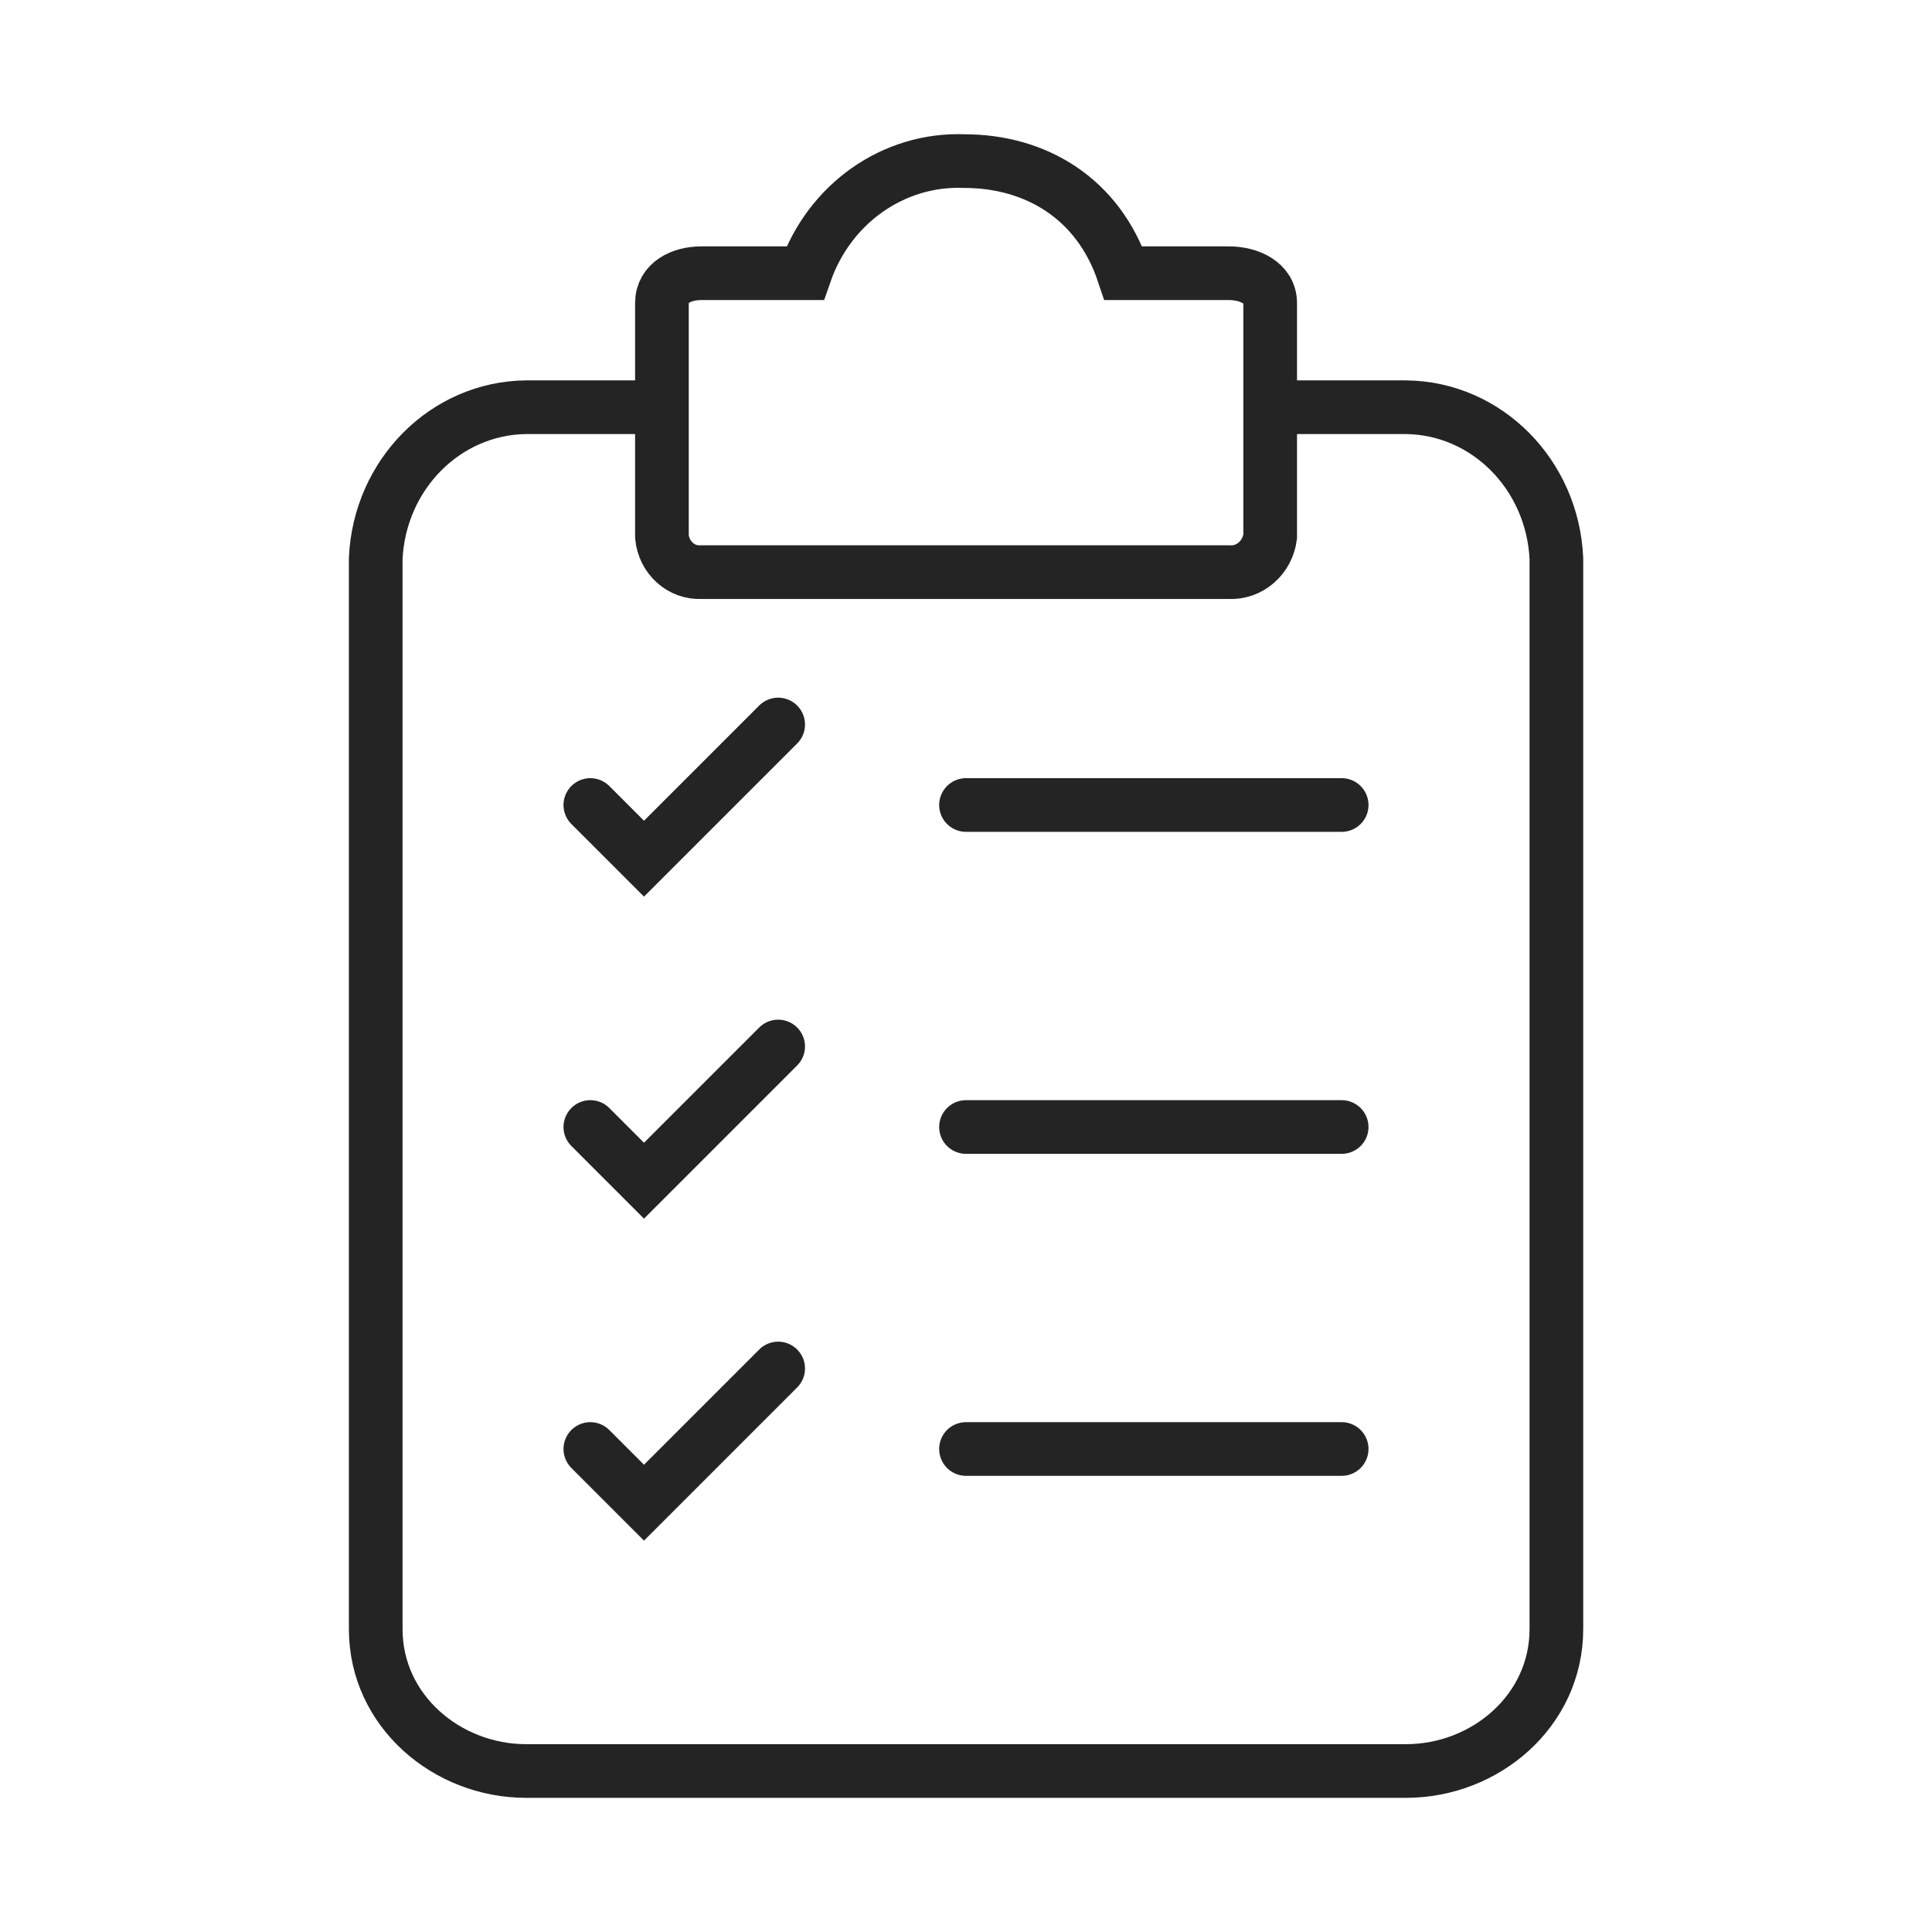 <svg width="36" height="36" viewBox="0 0 36 36" fill="none" xmlns="http://www.w3.org/2000/svg">
<path d="M12.334 7.588L12.334 6.831V5.648C12.334 5.265 12.701 5.091 13.068 5.091H15.001C15.45 3.795 16.649 2.95 17.968 3.002C19.301 3.002 20.468 3.698 20.934 5.091H22.901C23.268 5.091 23.668 5.265 23.668 5.648V6.831L23.668 7.588M12.334 7.588L12.334 8.224V9.999C12.37 10.389 12.693 10.681 13.068 10.661H22.901C23.085 10.671 23.266 10.609 23.408 10.486C23.55 10.364 23.643 10.19 23.668 9.999V8.224L23.668 7.588M12.334 7.588H9.801C8.3 7.605 7.072 8.842 7.001 10.408V30.354C7.001 31.886 8.334 33 9.801 33H26.201C27.668 33 29.001 31.886 29.001 30.354V10.408C28.93 8.842 27.702 7.605 26.201 7.588H23.668" stroke="#242424"/>
<path d="M11 15L12 16L14.5 13.5" stroke="#242424" stroke-linecap="round"/>
<path d="M11 21L12 22L14.5 19.5" stroke="#242424" stroke-linecap="round"/>
<path d="M11 27L12 28L14.5 25.5" stroke="#242424" stroke-linecap="round"/>
<path d="M18 15H25" stroke="#242424" stroke-linecap="round"/>
<path d="M18 21H25" stroke="#242424" stroke-linecap="round"/>
<path d="M18 27H25" stroke="#242424" stroke-linecap="round"/>
</svg>
